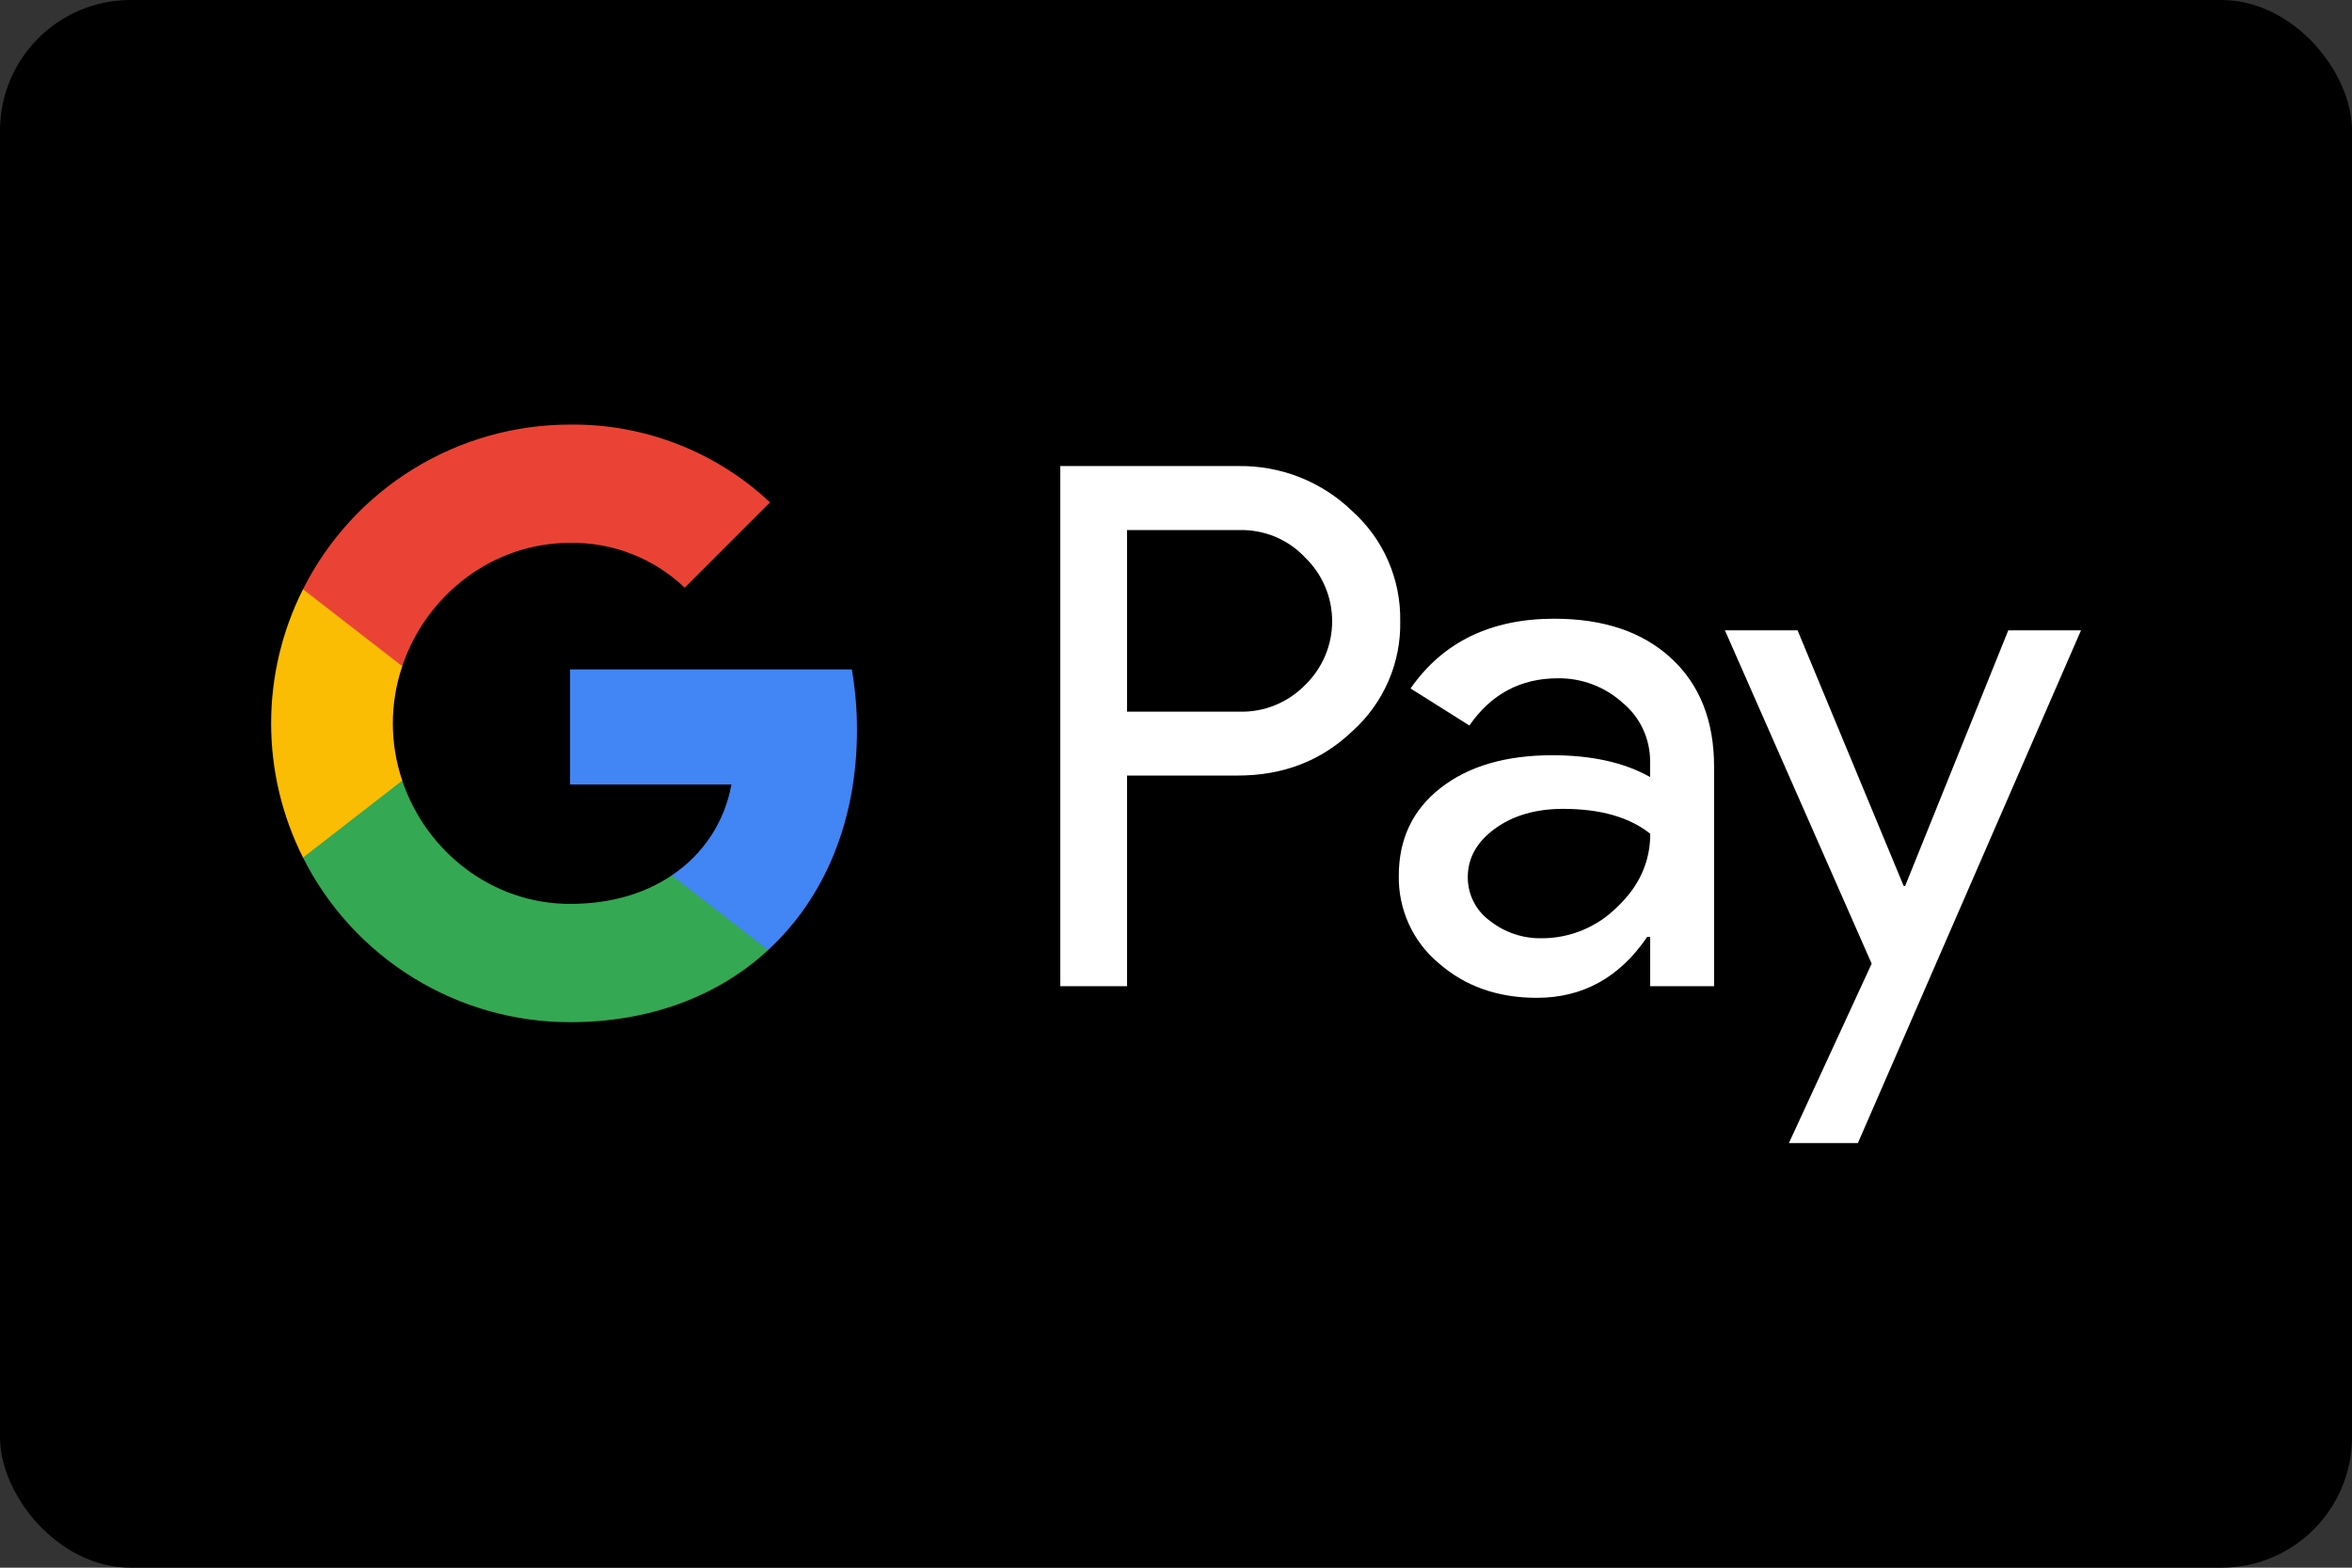 <svg width="36" height="24" viewBox="0 0 36 24" fill="none" xmlns="http://www.w3.org/2000/svg">
<rect x="0" y="0" width="36" height="24" fill="#333333" stroke="none"/>
<rect width="36" height="24" rx="2" fill="black"/>
<g clip-path="url(#clip0_5837_12229)">
<path d="M17.251 11.874V15.098H16.229V7.135H18.942C19.265 7.129 19.587 7.186 19.889 7.304C20.19 7.423 20.465 7.599 20.698 7.825C20.933 8.036 21.121 8.296 21.247 8.585C21.374 8.875 21.437 9.189 21.432 9.505C21.439 9.823 21.377 10.139 21.25 10.431C21.123 10.722 20.935 10.983 20.698 11.195C20.224 11.648 19.638 11.874 18.942 11.873H17.251V11.874ZM17.251 8.116V10.895H18.967C19.155 10.901 19.342 10.867 19.516 10.796C19.691 10.725 19.848 10.619 19.979 10.484C20.109 10.357 20.213 10.206 20.283 10.039C20.354 9.872 20.39 9.692 20.39 9.511C20.39 9.329 20.354 9.15 20.283 8.982C20.213 8.815 20.109 8.664 19.979 8.538C19.85 8.399 19.693 8.29 19.518 8.217C19.344 8.145 19.156 8.11 18.967 8.115H17.251V8.116Z" fill="white"/>
<path d="M23.79 9.472C24.546 9.472 25.143 9.674 25.58 10.078C26.018 10.482 26.236 11.036 26.236 11.74V15.098H25.258V14.342H25.213C24.79 14.965 24.226 15.276 23.523 15.276C22.923 15.276 22.421 15.098 22.017 14.742C21.823 14.579 21.668 14.375 21.563 14.144C21.458 13.913 21.406 13.662 21.41 13.408C21.41 12.845 21.623 12.396 22.05 12.063C22.476 11.73 23.045 11.563 23.756 11.562C24.364 11.562 24.864 11.674 25.257 11.896V11.662C25.258 11.489 25.221 11.319 25.148 11.162C25.075 11.005 24.968 10.867 24.834 10.757C24.564 10.513 24.211 10.38 23.847 10.384C23.276 10.384 22.823 10.625 22.491 11.107L21.59 10.54C22.085 9.828 22.819 9.472 23.79 9.472ZM22.466 13.431C22.466 13.561 22.496 13.689 22.555 13.805C22.614 13.921 22.7 14.021 22.806 14.098C23.032 14.276 23.313 14.37 23.601 14.364C24.032 14.364 24.446 14.192 24.751 13.887C25.09 13.568 25.259 13.194 25.259 12.764C24.941 12.51 24.496 12.383 23.925 12.383C23.51 12.383 23.163 12.483 22.886 12.683C22.605 12.887 22.466 13.134 22.466 13.431Z" fill="white"/>
<path d="M31.852 9.65L28.437 17.5H27.381L28.648 14.753L26.402 9.65H27.514L29.138 13.564H29.16L30.739 9.65H31.852Z" fill="white"/>
<path d="M13.117 11.179C13.118 10.867 13.091 10.556 13.039 10.248H8.725V12.01H11.195C11.145 12.292 11.038 12.56 10.881 12.799C10.724 13.038 10.52 13.242 10.282 13.401V14.544H11.757C12.62 13.748 13.117 12.571 13.117 11.179Z" fill="#4285F4"/>
<path d="M8.725 15.649C9.959 15.649 10.999 15.244 11.757 14.545L10.282 13.401C9.872 13.68 9.343 13.838 8.725 13.838C7.532 13.838 6.519 13.034 6.157 11.95H4.638V13.129C5.018 13.886 5.602 14.523 6.324 14.968C7.046 15.414 7.877 15.649 8.725 15.649Z" fill="#34A853"/>
<path d="M6.157 11.95C5.965 11.382 5.965 10.767 6.157 10.199V9.021H4.638C4.317 9.658 4.15 10.361 4.15 11.075C4.15 11.788 4.317 12.491 4.638 13.129L6.157 11.95Z" fill="#FBBC04"/>
<path d="M8.725 8.311C9.377 8.3 10.008 8.547 10.48 8.997L11.786 7.691C10.958 6.914 9.861 6.487 8.725 6.5C7.877 6.5 7.046 6.736 6.324 7.181C5.602 7.626 5.018 8.263 4.638 9.021L6.157 10.199C6.519 9.115 7.532 8.311 8.725 8.311Z" fill="#EA4335"/>
</g>
<defs>
<clipPath id="clip0_5837_12229">
<rect width="27.7" height="11" fill="white" transform="translate(4.15 6.5)"/>
</clipPath>
</defs>
</svg>
